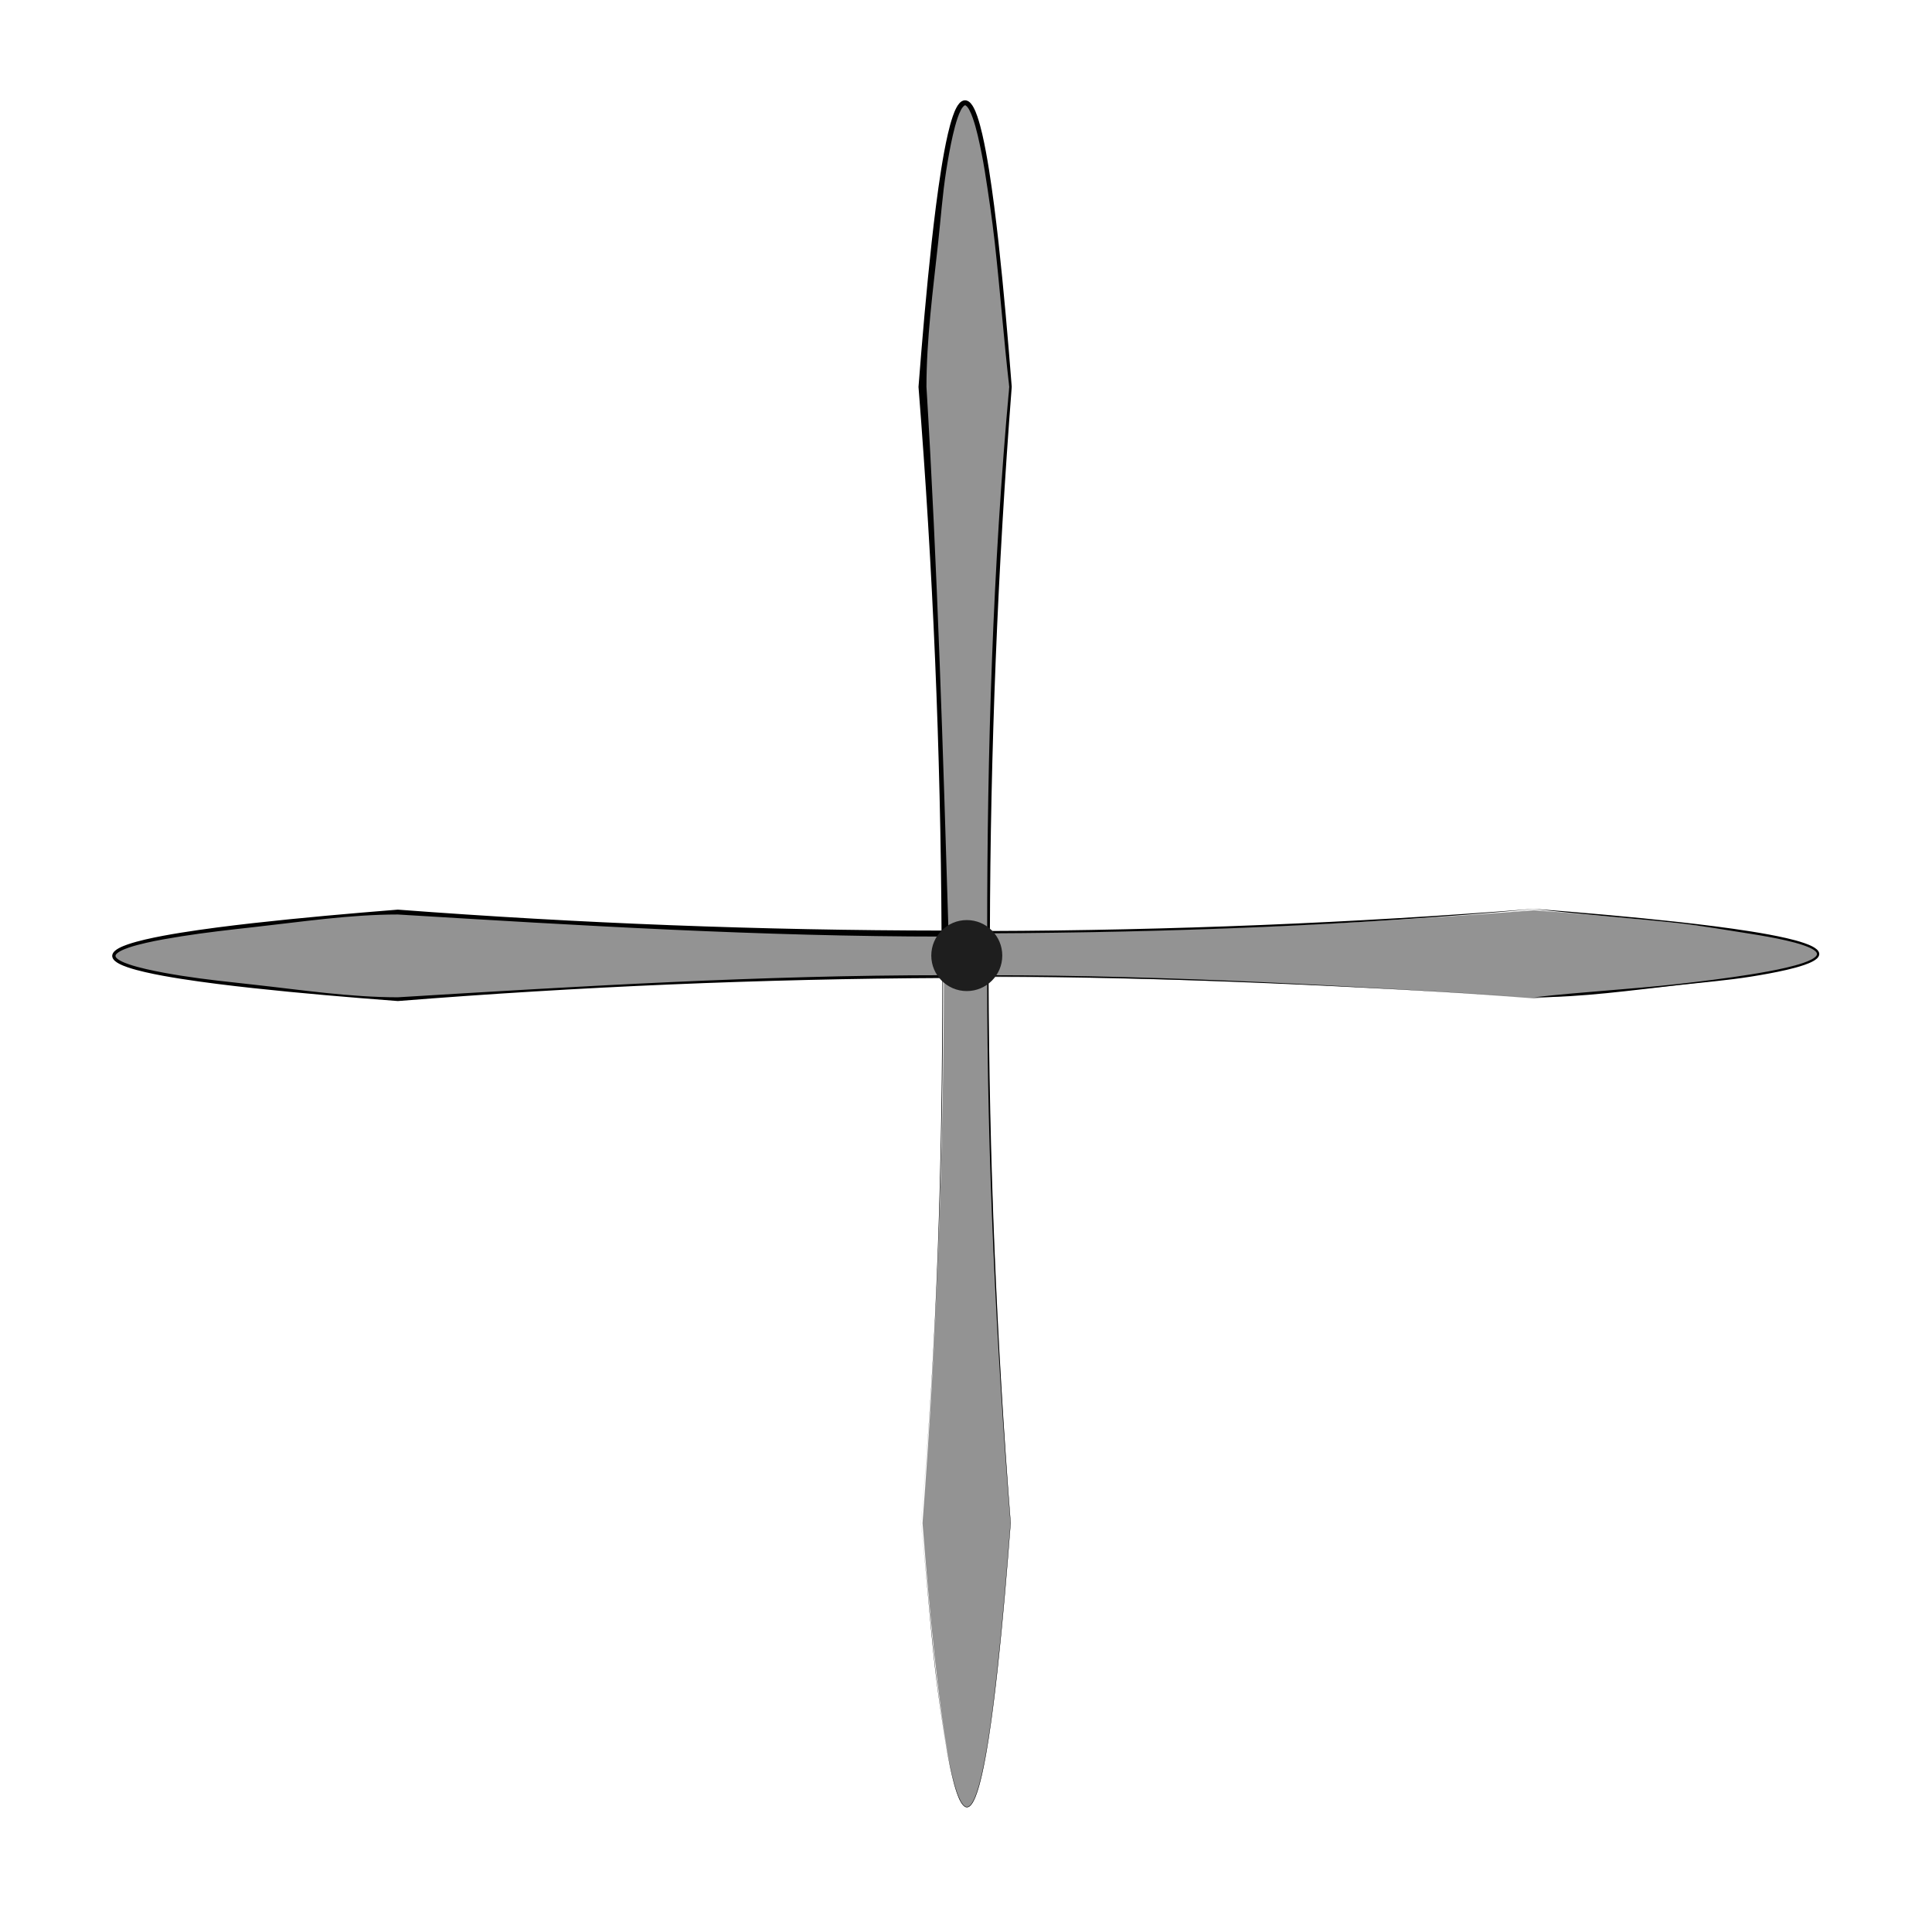 <?xml version="1.0" encoding="iso-8859-1"?>
<!-- Generator: Adobe Illustrator 15.1.0, SVG Export Plug-In . SVG Version: 6.00 Build 0)  -->
<!DOCTYPE svg PUBLIC "-//W3C//DTD SVG 1.1//EN" "http://www.w3.org/Graphics/SVG/1.1/DTD/svg11.dtd">
<svg version="1.1" xmlns="http://www.w3.org/2000/svg" xmlns:xlink="http://www.w3.org/1999/xlink" x="0px" y="0px" width="350px"
	 height="350px" viewBox="0 0 350 350" style="enable-background:new 0 0 350 350;" xml:space="preserve">
<g id="Layer_1" style="display:none;">
	<g style="display:inline;">
		<g>
			<path style="fill:#CCCCCC;" d="M214.261,156.28c3.604-29.75-13.974-53.866-39.262-53.866c-25.288,0-42.865,24.116-39.261,53.866
				c2.591,21.39,12.407,40.197,24.439,48.892c1.08,17.979,2.161,36.496,3.241,54.496h-9.249c-2.853,0-5.337,1.747-5.337,4.601v3.966
				c0,0.166,0.181,0.433,0.195,0.433h15.002c0.275,4,0.551,8.849,0.825,12.986c0.145,2.095,1.095,4.014,2.125,4.014
				c5.099,0,10.198,0,15.297,0c1.03,0,1.981-1.921,2.126-4.014c0.274-4.138,0.549-8.986,0.824-12.986h15.729
				c0.016,0-0.123-0.267-0.123-0.433v-3.966c0-2.854-2.166-4.601-5.019-4.601h-9.976c1.069-18,2.14-36.142,3.209-53.954
				C201.431,197.263,211.614,178.127,214.261,156.28z"/>
			<path d="M214.261,156.28c1.017-8.562,0.344-17.38-2.439-25.556c-2.762-8.147-7.723-15.659-14.641-20.829
				c-3.439-2.584-7.334-4.561-11.457-5.781c-4.122-1.225-8.459-1.677-12.744-1.426c-4.283,0.246-8.523,1.226-12.45,2.935
				c-3.931,1.702-7.535,4.121-10.639,7.061c-6.231,5.893-10.38,13.764-12.405,22.048c-2.064,8.317-2.019,17.037-0.498,25.459
				c1.461,8.439,4.069,16.696,7.932,24.316c1.928,3.807,4.163,7.461,6.774,10.817c2.607,3.351,5.597,6.417,9.012,8.882l0.346,0.249
				l0.026,0.427l1.68,27.126l1.633,27.128l0.063,1.034l-1.033-0.002l-5.539-0.013l-2.769-0.006
				c-0.462,0.004-0.942-0.014-1.315,0.014c-0.365,0.025-0.752,0.11-1.11,0.23c-1.453,0.487-2.615,1.765-2.847,3.242
				c-0.025,0.184-0.05,0.369-0.05,0.557l-0.004,0.674l0.024,1.385l0.023,1.384v0.543c0-0.05-0.048-0.084-0.035-0.048l0.008,0.065
				l0.059,0.209c0.049,0.163,0.076,0.361,0.088,0.555l-0.922-0.884l15.001,0.035l0.833,0.002l0.05,0.823l0.779,12.596
				c0.043,0.977,0.251,1.909,0.667,2.663c0.189,0.365,0.506,0.65,0.597,0.651c0.011,0.003,0.017,0.004,0.021,0.004
				c-0.008,0.002,0.111,0.001,0.16,0.001l0.395,0.002l0.788,0.005l6.309,0.038l6.309,0.038l0.788,0.005
				c0.232,0,0.628,0.008,0.599-0.003c0.139-0.013,0.464-0.316,0.665-0.689c0.436-0.771,0.655-1.719,0.707-2.706l0.884-12.588
				l0.043-0.608l0.604,0.003l15.729,0.094l-0.554,0.531c-0.001-0.116-0.202-0.121-0.345-0.511c-0.016-0.042-0.225-0.173-0.225-0.231
				v-0.088v-0.177l0.195-0.354l0.104-1.415l0.057-1.416c0.003-0.493,0.039-0.909-0.034-1.328c-0.233-1.696-1.48-3.19-3.146-3.614
				c-0.413-0.112-0.827-0.165-1.27-0.164l-1.412-0.009l-2.829-0.017l-5.661-0.034l-0.446-0.002l0.029-0.442l1.773-26.848
				l1.721-26.852l0.004-0.065l0.054-0.037c3.903-2.659,7.247-6.08,10.129-9.817c2.882-3.747,5.307-7.837,7.349-12.101
				C210.521,174.907,213.094,165.671,214.261,156.28z M214.261,156.28c-1.123,9.396-3.652,18.65-7.69,27.228
				c-2.025,4.281-4.436,8.392-7.311,12.166c-2.874,3.763-6.217,7.217-10.137,9.915l0.058-0.102
				c-0.53,8.953-0.994,17.91-1.472,26.866l-1.452,26.868l-0.418-0.444l5.661-0.034l2.831-0.017l1.415-0.009
				c0.501-0.007,1.026,0.05,1.525,0.18c2.043,0.488,3.637,2.336,3.936,4.389c0.095,0.512,0.086,1.046,0.089,1.495l0.008,1.416
				l-0.232,1.415l-0.238,0.354v0.177v0.088c0,0,0.234-0.071,0.236-0.057c0.02,0.049,0.35,0.482,0.319,0.848l0.018,0.528l-0.48,0.003
				l-15.714,0.094l0.655-0.604l-0.729,12.594c-0.053,1.105-0.27,2.273-0.86,3.347c-0.316,0.516-0.685,1.127-1.58,1.41
				c-0.544,0.105-0.682,0.038-0.973,0.06l-0.788,0.005l-6.309,0.038l-6.309,0.038l-0.788,0.005l-0.395,0.002l-0.234-0.002
				c-0.126-0.005-0.252-0.024-0.367-0.055c-0.943-0.294-1.322-0.924-1.65-1.448c-0.609-1.091-0.839-2.275-0.9-3.391l-0.839-12.586
				l0.884,0.825l-15.002,0.035l-0.775,0.001l-0.145-0.885c-0.006-0.036-0.006-0.068-0.024-0.127l-0.039-0.12l-0.033-0.099
				c-0.007-0.018-0.035-0.108-0.055-0.214c-0.022-0.129-0.063-0.104-0.069-0.146l-0.055-0.173v-0.173v-0.346v-1.384v-1.385v-0.71
				c0-0.274,0.079-0.549,0.117-0.821c0.343-2.21,2.049-4.037,4.092-4.73c0.516-0.174,1.049-0.293,1.604-0.336
				c0.548-0.039,0.998-0.018,1.46-0.025l2.771-0.006l5.54-0.013l-0.97,1.031c-0.587-9.041-1.105-18.086-1.615-27.131l-1.554-27.133
				l0.372,0.676c-3.58-2.609-6.66-5.809-9.334-9.276c-2.672-3.475-4.957-7.225-6.891-11.136c-3.854-7.835-6.401-16.259-7.782-24.841
				c-1.443-8.564-1.388-17.491,0.819-25.94c2.167-8.424,6.495-16.403,12.918-22.334c3.198-2.958,6.9-5.378,10.916-7.06
				c4.013-1.689,8.324-2.63,12.661-2.828c8.668-0.44,17.48,2.168,24.367,7.452c6.938,5.236,11.88,12.804,14.609,20.983
				C214.687,138.894,215.316,147.723,214.261,156.28z"/>
		</g>
		<g>
			<path style="fill:#4D4D4D;" d="M146.025,116.268c2.946,7.718,5.544,15.262,6.264,23.297c0.221,2.374,2.144,4.103,4.552,4.103
				c11.859,0,23.717,0,35.575,0c2.409,0,4.332-1.729,4.554-4.103c0.737-8.247,3.454-16.099,6.496-24.017
				c-4.696-9.114-16.957-14.643-28.467-14.643C163.209,100.905,150.125,106.184,146.025,116.268z"/>
			<path d="M146.08,116.27c1.543,3.811,3.045,7.651,4.202,11.612c1.187,3.948,2.066,8.046,2.443,12.141
				c0.268,1.864,1.862,3.507,3.736,3.641l6.137,0.021c4.118,0.003,8.236,0.057,12.355,0.118c4.118,0.052,8.237,0.132,12.355,0.139
				l3.089,0.017l1.545,0.008c0.523,0.011,1.013,0.002,1.496-0.128c1.964-0.484,3.351-2.41,3.386-4.424
				c0.727-8.261,3.363-16.2,6.233-23.91l0.02,0.356c-2.612-4.942-7.264-8.548-12.313-10.875c-5.076-2.351-10.687-3.581-16.294-3.519
				c-5.596,0.042-11.247,1.151-16.366,3.493c-2.552,1.176-4.968,2.678-7.053,4.57C148.957,111.391,147.2,113.67,146.08,116.27z
				 M145.979,116.249c1.017-2.666,2.704-5.061,4.766-7.05c2.082-1.976,4.512-3.561,7.086-4.817
				c5.168-2.495,10.885-3.773,16.633-3.918c5.75-0.078,11.521,1.141,16.746,3.568c2.604,1.231,5.071,2.776,7.255,4.673
				c2.178,1.894,4.079,4.157,5.389,6.756l0.089,0.178l-0.07,0.178c-3.014,7.631-5.822,15.44-6.688,23.632
				c-0.052,2.11-1.555,4.197-3.669,4.689c-0.518,0.139-1.068,0.133-1.571,0.133l-1.545,0.008l-3.089,0.017
				c-4.118,0.007-8.237,0.087-12.355,0.139c-4.119,0.061-8.237,0.115-12.355,0.118c-2.078,0-4.078,0.044-6.219-0.02
				c-2.307-0.207-4.16-2.18-4.455-4.401c-0.689-8.208-3.191-16.091-5.946-23.847l-0.007-0.018L145.979,116.249z"/>
		</g>
		<path style="fill:#E0E0E0;" d="M189.694,172.434c0-8.32-6.745-15.065-15.065-15.065s-15.065,6.746-15.065,15.065
			c0,2.989,0.874,5.772,2.376,8.114c-0.004,0.111-0.004,0.222,0.004,0.334c1.751,26.349,3.501,73.403,5.251,99.752
			c0.11,1.593,0.833,3.033,1.616,3.033c3.879,0,7.759,0,11.637,0c0.783,0,1.507-1.441,1.616-3.033
			c1.751-26.349,3.5-73.366,5.251-99.715c0.008-0.113,0.008-0.243,0.005-0.353C188.82,178.226,189.694,175.423,189.694,172.434z"/>
		<circle style="fill:#F2F2F2;" cx="174.629" cy="172.434" r="8.972"/>
		<path style="fill:#FFFFFF;" d="M174.833,176.908c6,0,6-9.129,0-9.129c0-0.87,0-1.739,0-2.608c9,0,9,14.346,0,14.346
			C174.833,178.647,174.833,177.777,174.833,176.908z"/>
		<g>
			<path style="fill:#EDEDED;" d="M178.113,277.897c-0.143,1.9-1.782,3.331-3.666,3.333l0,0c-1.883-0.002-3.522-1.432-3.665-3.333
				c-0.722-11.473-1.443-22.946-2.165-34.418c-0.142-1.895,2.466-3.635,5.83-3.632l0,0c3.365-0.003,5.974,1.737,5.831,3.632
				C179.557,254.952,178.835,266.424,178.113,277.897z"/>
			<path style="fill:#EDEDED;" d="M178.113,277.897c-0.143,1.9-1.782,3.331-3.666,3.333l0,0c-1.883-0.002-3.522-1.432-3.665-3.333
				c-0.722-11.473-1.443-22.946-2.165-34.418c-0.142-1.895,2.466-3.635,5.83-3.632l0,0c3.365-0.003,5.974,1.737,5.831,3.632
				C179.557,254.952,178.835,266.424,178.113,277.897z"/>
		</g>
		<path style="fill:#CCCCCC;" d="M178.113,277.897c0.722-11.473,1.443-22.946,2.165-34.418c0.122-1.632-1.798-3.147-4.482-3.534
			c-0.535,13.593-1.071,27.188-1.605,40.782c-0.005,0.167,0.004,0.331,0.019,0.493c0.079,0.005,0.158,0.011,0.238,0.011
			C176.331,281.228,177.971,279.798,178.113,277.897z"/>
	</g>
</g>
<g id="Layer_2">
	<g>
		<g>
			<path style="fill:#939393;" d="M183.099,275.906c-2.595-32.968-3.956-65.938-4.092-98.909c32.97,0.063,65.942,1.352,98.916,3.874
				c68.604-5.4,68.599-10.724-0.018-15.973c-32.967,2.596-65.938,3.957-98.907,4.093c0.063-32.971,1.351-65.943,3.874-98.917
				c-5.401-68.604-10.725-68.598-15.973,0.018c2.595,32.968,3.957,65.937,4.093,98.908c-32.971-0.063-65.944-1.352-98.917-3.874
				c-68.604,5.401-68.599,10.725,0.018,15.972c32.968-2.594,65.938-3.956,98.908-4.092c-0.063,32.971-1.352,65.943-3.875,98.917
				C172.527,344.527,177.852,344.522,183.099,275.906z"/>
			<path d="M183.052,275.906c-2.617-32.901-4.219-65.901-4.219-98.908v-0.33h0.174c33.007,0,66.014,2,98.929,4h-0.025
				c8.74-1,17.477-1.444,26.188-2.421c4.355-0.493,8.706-1.024,13.031-1.717c2.16-0.35,4.317-0.731,6.445-1.226
				c1.063-0.25,2.12-0.523,3.145-0.877c0.512-0.178,1.016-0.376,1.482-0.626c0.441-0.24,0.954-0.589,0.964-0.972
				c-0.012-0.383-0.525-0.73-0.967-0.968c-0.468-0.249-0.973-0.445-1.484-0.621c-1.026-0.35-2.084-0.623-3.147-0.868
				c-2.13-0.487-4.287-0.864-6.449-1.206c-4.327-0.676-8.68-1.44-13.035-1.917c-8.716-0.942-17.454-1.58-26.196-2.58h0.038
				c-32.907,3-65.829,4.251-98.843,4.415l-0.249,0.241v-0.333c0-33.013,1-66.026,4-98.947v0.063c-1-8.739-1.651-17.473-2.627-26.181
				c-0.494-4.353-1.127-8.7-1.819-13.019c-0.35-2.157-0.78-4.31-1.274-6.428c-0.248-1.058-0.546-2.109-0.896-3.12
				c-0.175-0.504-0.383-1-0.623-1.446c-0.212-0.433-0.612-0.87-0.759-0.832c-0.146-0.037-0.543,0.402-0.753,0.835
				c-0.237,0.447-0.433,0.943-0.606,1.448c-0.346,1.012-0.617,2.064-0.861,3.122c-0.484,2.12-0.861,4.274-1.203,6.432
				c-0.675,4.32-0.98,8.67-1.457,13.024c-0.941,8.71-2.121,17.447-2.121,26.188v-0.077c2,32.917,3,65.93,4,98.945v0.669h-0.842
				c-33.016,0-66.026-2-98.941-4h0.052c-8.74,0-17.477,1.334-26.188,2.295c-4.354,0.487-8.705,0.969-13.028,1.655
				c-2.16,0.347-4.315,0.703-6.44,1.193c-1.061,0.247-2.116,0.509-3.137,0.86c-0.509,0.176-1.01,0.367-1.47,0.612
				c-0.438,0.229-0.925,0.591-0.918,0.89c-0.007,0.3,0.48,0.663,0.918,0.892c0.461,0.246,0.963,0.442,1.472,0.618
				c1.021,0.35,2.076,0.624,3.138,0.87c2.126,0.49,4.281,0.87,6.442,1.215c4.324,0.683,8.675,1.124,13.03,1.608
				c8.712,0.957,17.449,2.292,26.191,2.292h-0.039c32.912-2,65.918-4,98.927-4h-0.167v0.339c0,33.009-1,66.014-4,98.922v-0.013
				c1,8.742,1.627,17.48,2.588,26.196c0.488,4.356,1.117,8.709,1.804,13.039c0.347,2.164,0.776,4.323,1.269,6.458
				c0.249,1.066,0.549,2.127,0.904,3.162c0.18,0.517,0.391,1.027,0.646,1.507c0.259,0.446,0.583,1.008,1.12,1.05
				c0.537-0.042,0.859-0.604,1.117-1.05c0.256-0.481,0.456-0.992,0.636-1.508c0.355-1.035,0.631-2.097,0.879-3.164
				c0.491-2.135,0.873-4.295,1.219-6.459c0.685-4.331,1.192-8.684,1.677-13.042C181.648,293.389,182.372,284.649,183.052,275.906z
				 M183.099,275.906c-0.666,8.744-1.397,17.485-2.34,26.204c-0.478,4.359-1.002,8.714-1.68,13.047
				c-0.342,2.166-0.72,4.327-1.209,6.466c-0.246,1.069-0.52,2.133-0.875,3.173c-0.179,0.519-0.378,1.033-0.637,1.521
				c-0.132,0.243-0.277,0.48-0.462,0.69c-0.181,0.206-0.424,0.401-0.727,0.408c-0.303-0.006-0.546-0.201-0.728-0.406
				c-0.187-0.209-0.333-0.447-0.465-0.688c-0.262-0.487-0.463-1-0.644-1.519c-0.359-1.039-0.638-2.103-0.888-3.17
				c-0.497-2.138-0.884-4.298-1.234-6.463c-0.694-4.331-1.34-8.685-1.834-13.042c-0.977-8.716-1.545-17.455-2.545-26.197v-0.007
				v-0.007c3-32.909,3.859-65.909,3.896-98.91l0.221,0.169c-33.001,0.163-65.968,1.557-98.863,4.173l-0.007,0.001l-0.014-0.001
				c-8.746-0.666-17.484-1.398-26.208-2.341c-4.361-0.478-8.719-1.002-13.059-1.681c-2.169-0.343-4.334-0.721-6.482-1.212
				c-1.074-0.248-2.144-0.523-3.197-0.882c-0.527-0.182-1.05-0.384-1.559-0.653c-0.253-0.138-0.504-0.29-0.738-0.496
				c-0.224-0.2-0.479-0.489-0.491-0.913c0.012-0.424,0.266-0.714,0.489-0.915c0.233-0.208,0.483-0.36,0.736-0.499
				c0.508-0.271,1.03-0.476,1.557-0.659c1.053-0.364,2.122-0.643,3.195-0.896c2.147-0.499,4.312-0.886,6.479-1.237
				c4.339-0.695,8.694-1.237,13.055-1.731c8.721-0.977,17.461-1.744,26.205-2.443l0.025-0.002l0.026,0.002
				c32.903,2.49,65.897,3.756,98.893,3.791l-0.421,0.421c-0.161-32.994-1.56-65.981-4.17-98.87l-0.003-0.039l0.003-0.039
				c0.681-8.747,1.427-17.49,2.385-26.216c0.485-4.362,1.018-8.722,1.704-13.065c0.347-2.171,0.729-4.339,1.225-6.494
				c0.251-1.077,0.528-2.151,0.893-3.214c0.185-0.532,0.39-1.061,0.667-1.581c0.142-0.26,0.298-0.52,0.519-0.769
				c0.213-0.236,0.532-0.528,1.033-0.545c0.502,0.016,0.822,0.308,1.034,0.543c0.221,0.249,0.377,0.508,0.52,0.768
				c0.277,0.521,0.482,1.049,0.667,1.58c0.365,1.063,0.644,2.136,0.895,3.212c0.497,2.154,0.881,4.321,1.229,6.492
				c0.689,4.343,1.224,8.701,1.711,13.063c0.964,8.725,1.716,17.467,2.4,26.212l0.003,0.032l-0.002,0.032
				c-2.546,32.896-3.865,65.889-3.954,98.886l-0.332-0.331c32.996-0.109,65.989-1.448,98.889-4.011l0.02-0.001l0.02,0.001
				c8.744,0.68,17.485,1.427,26.207,2.385c4.36,0.485,8.717,1.017,13.054,1.702c2.168,0.347,4.332,0.729,6.477,1.222
				c1.072,0.249,2.14,0.525,3.188,0.885c0.524,0.182,1.044,0.384,1.545,0.651c0.249,0.136,0.495,0.286,0.721,0.485
				c0.218,0.194,0.451,0.467,0.462,0.848c-0.011,0.381-0.243,0.655-0.461,0.848c-0.226,0.2-0.471,0.35-0.72,0.485
				c-0.501,0.267-1.021,0.47-1.544,0.651c-1.048,0.36-2.116,0.637-3.188,0.887c-2.144,0.495-4.308,0.878-6.475,1.226
				c-4.336,0.688-8.692,1.039-13.052,1.526c-8.72,0.962-17.46,2.216-26.204,2.216h-0.013h-0.013c-32.902-2-65.9-3.683-98.903-3.771
				l0.081,0.01C179.196,209.909,180.536,243,183.099,275.906z"/>
		</g>
		<circle style="fill:#1E1E1E;" cx="175.142" cy="173.111" r="6.431"/>
	</g>
</g>
</svg>
